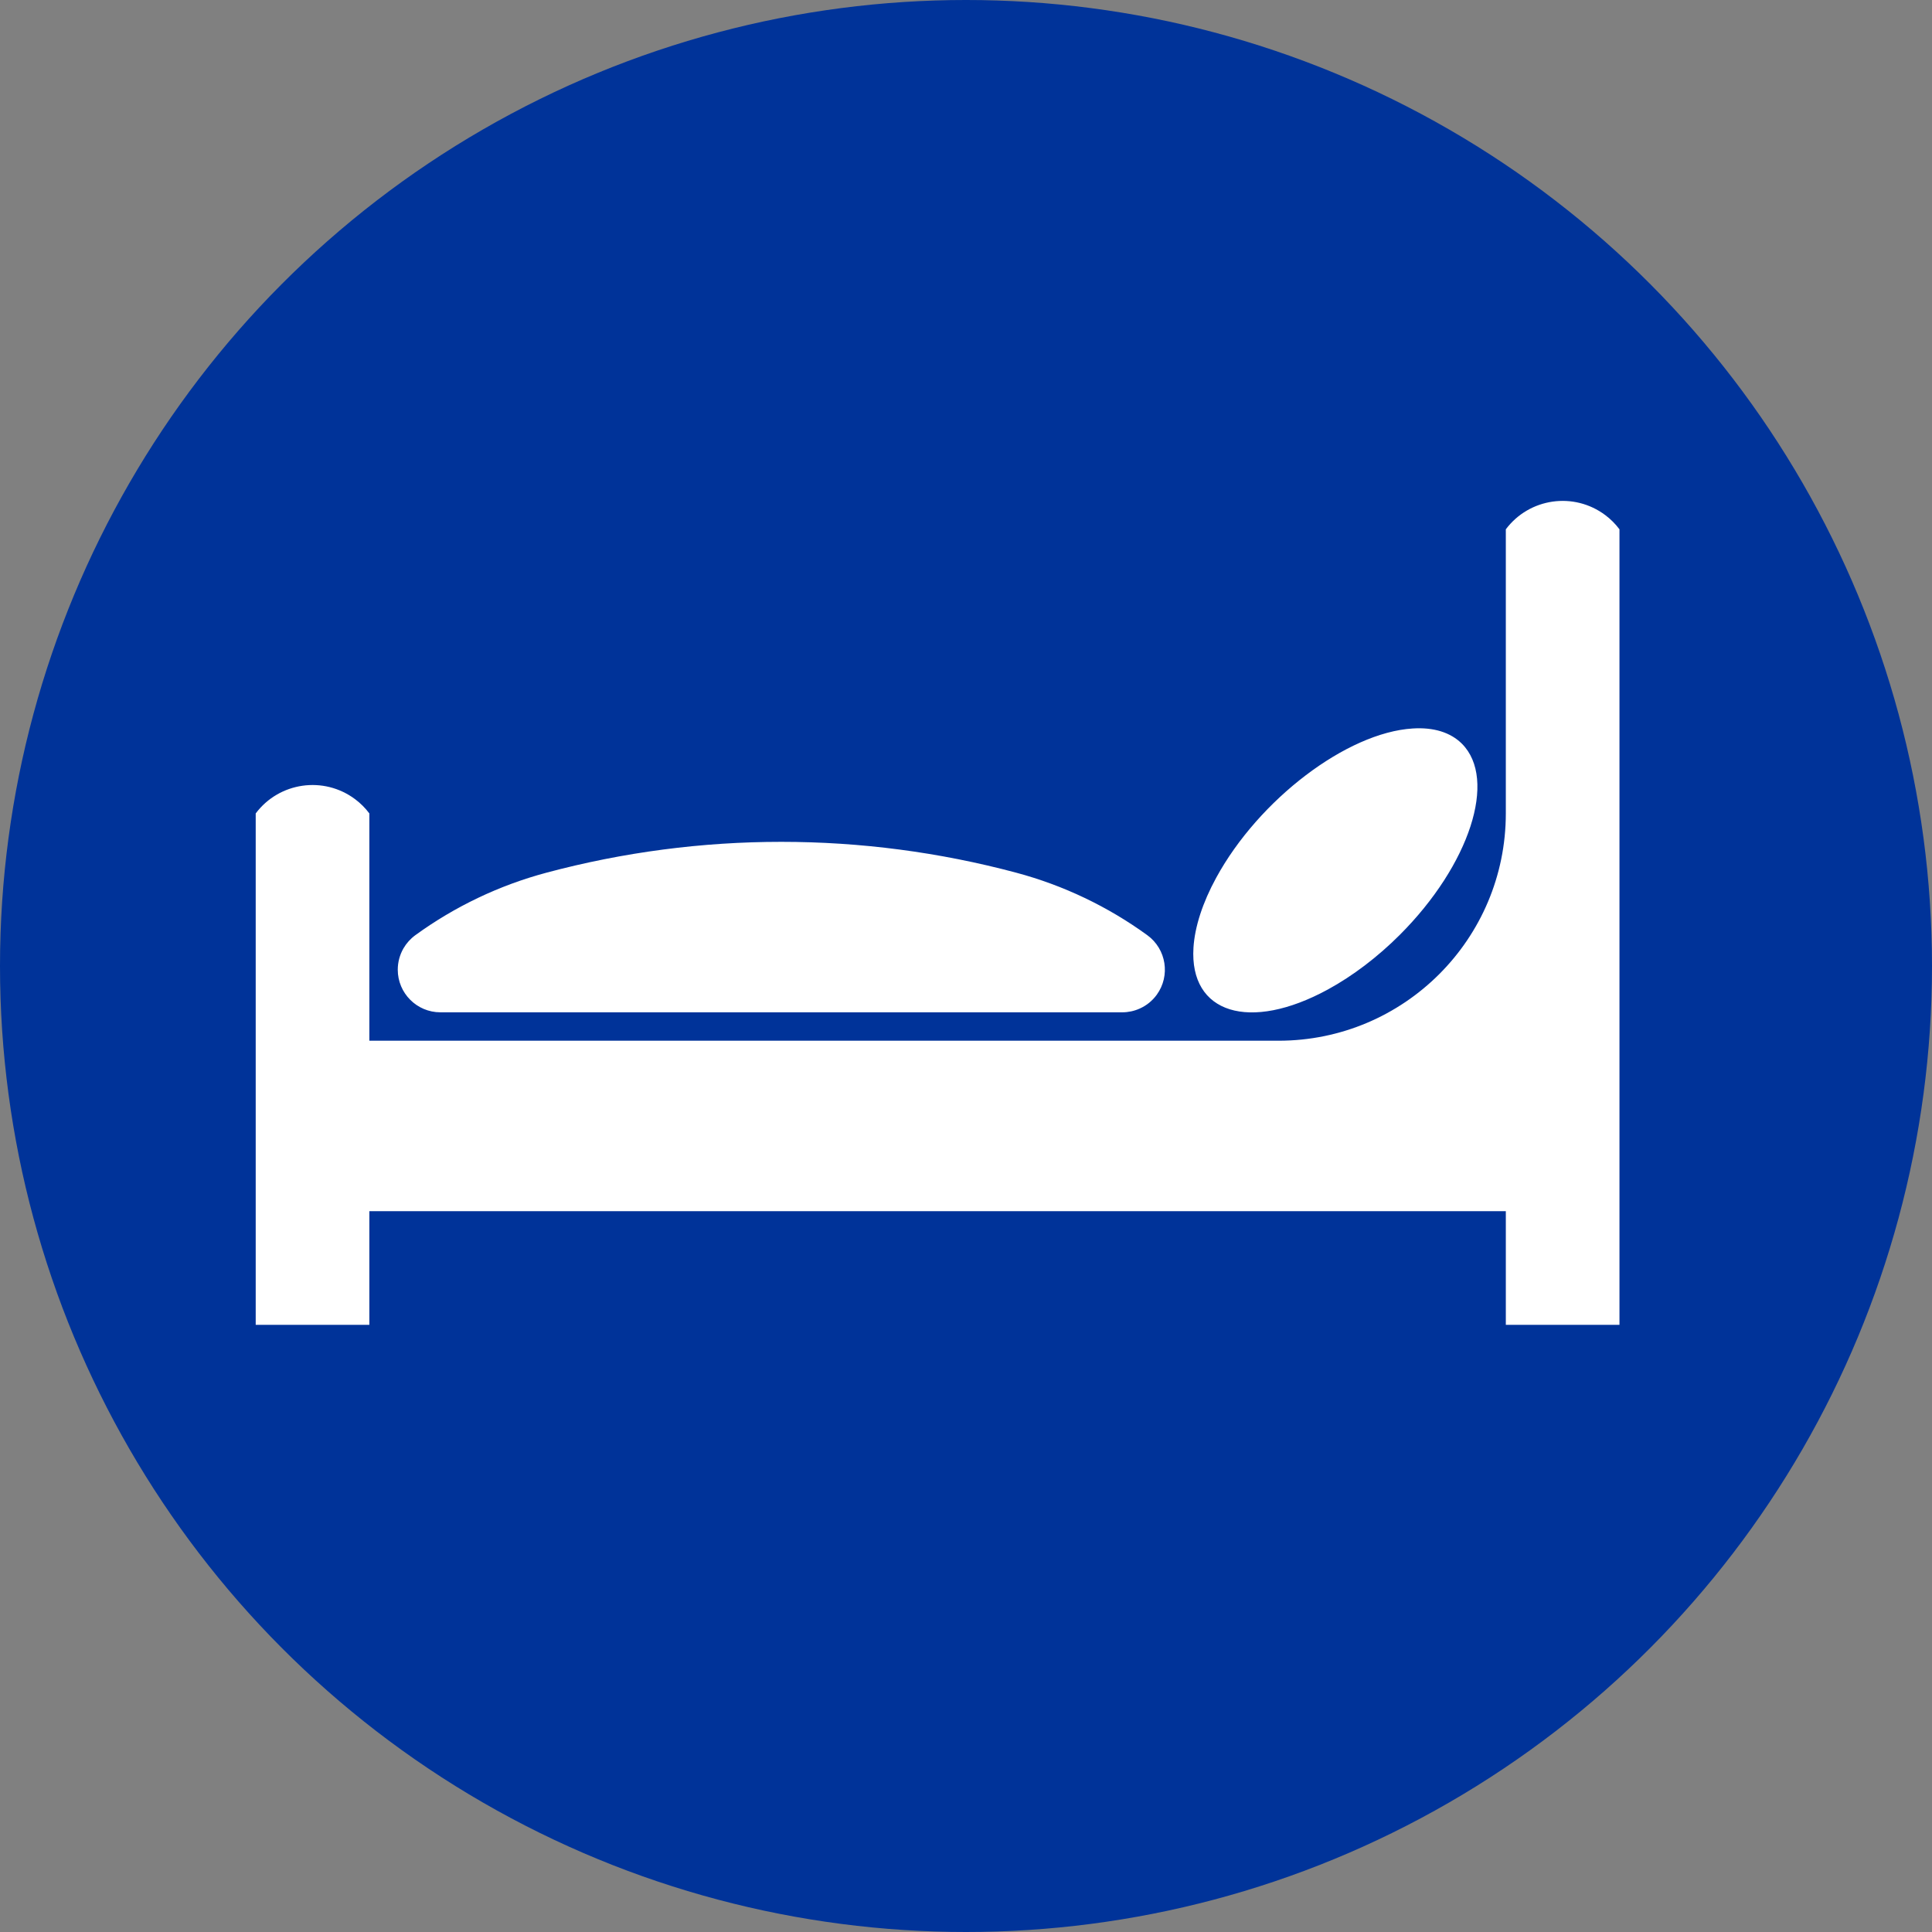 <?xml version="1.0" encoding="UTF-8"?><svg id="Ebene_2" xmlns="http://www.w3.org/2000/svg" viewBox="0 0 34 34"><rect x="0" y="0" width="34" height="34" fill="#808080" stroke="none"/><defs><style>.cls-1{fill:#fff;fill-rule:evenodd;}.cls-2{fill:#039;}</style></defs><g id="Ebene_1-2"><circle class="cls-2" cx="17" cy="17" r="17"/><path class="cls-1" d="M28.5,23.315h-2v-2H6.5v2h-2V14.315c.414-.552,1.198-.664,1.75-.25,.095,.071,.179,.155,.25,.25v4H22.5c2.209,0,4-1.791,4-4v-5c.414-.552,1.198-.664,1.75-.25,.095,.071,.179,.155,.25,.25v14Zm-8.75-5.5H7.75c-.414,0-.75-.336-.75-.75,0-.132,.035-.261,.1-.375,.053-.091,.124-.17,.209-.232h0c.695-.505,1.477-.878,2.307-1.1h0c2.708-.724,5.559-.724,8.268,0h0c.83,.222,1.612,.595,2.307,1.1h0c.335,.244,.409,.713,.166,1.048-.077,.106-.181,.191-.302,.244-.096,.043-.2,.065-.305,.065Zm5.977-4.727c.627,.627,.138,2.132-1.092,3.363-.391,.391-.828,.723-1.266,.962-1.379,.752-2.438,.423-2.366-.735,.023-.368,.161-.793,.4-1.231,.752-1.379,2.3-2.555,3.458-2.627,.368-.024,.667,.069,.866,.268"/></g></svg>